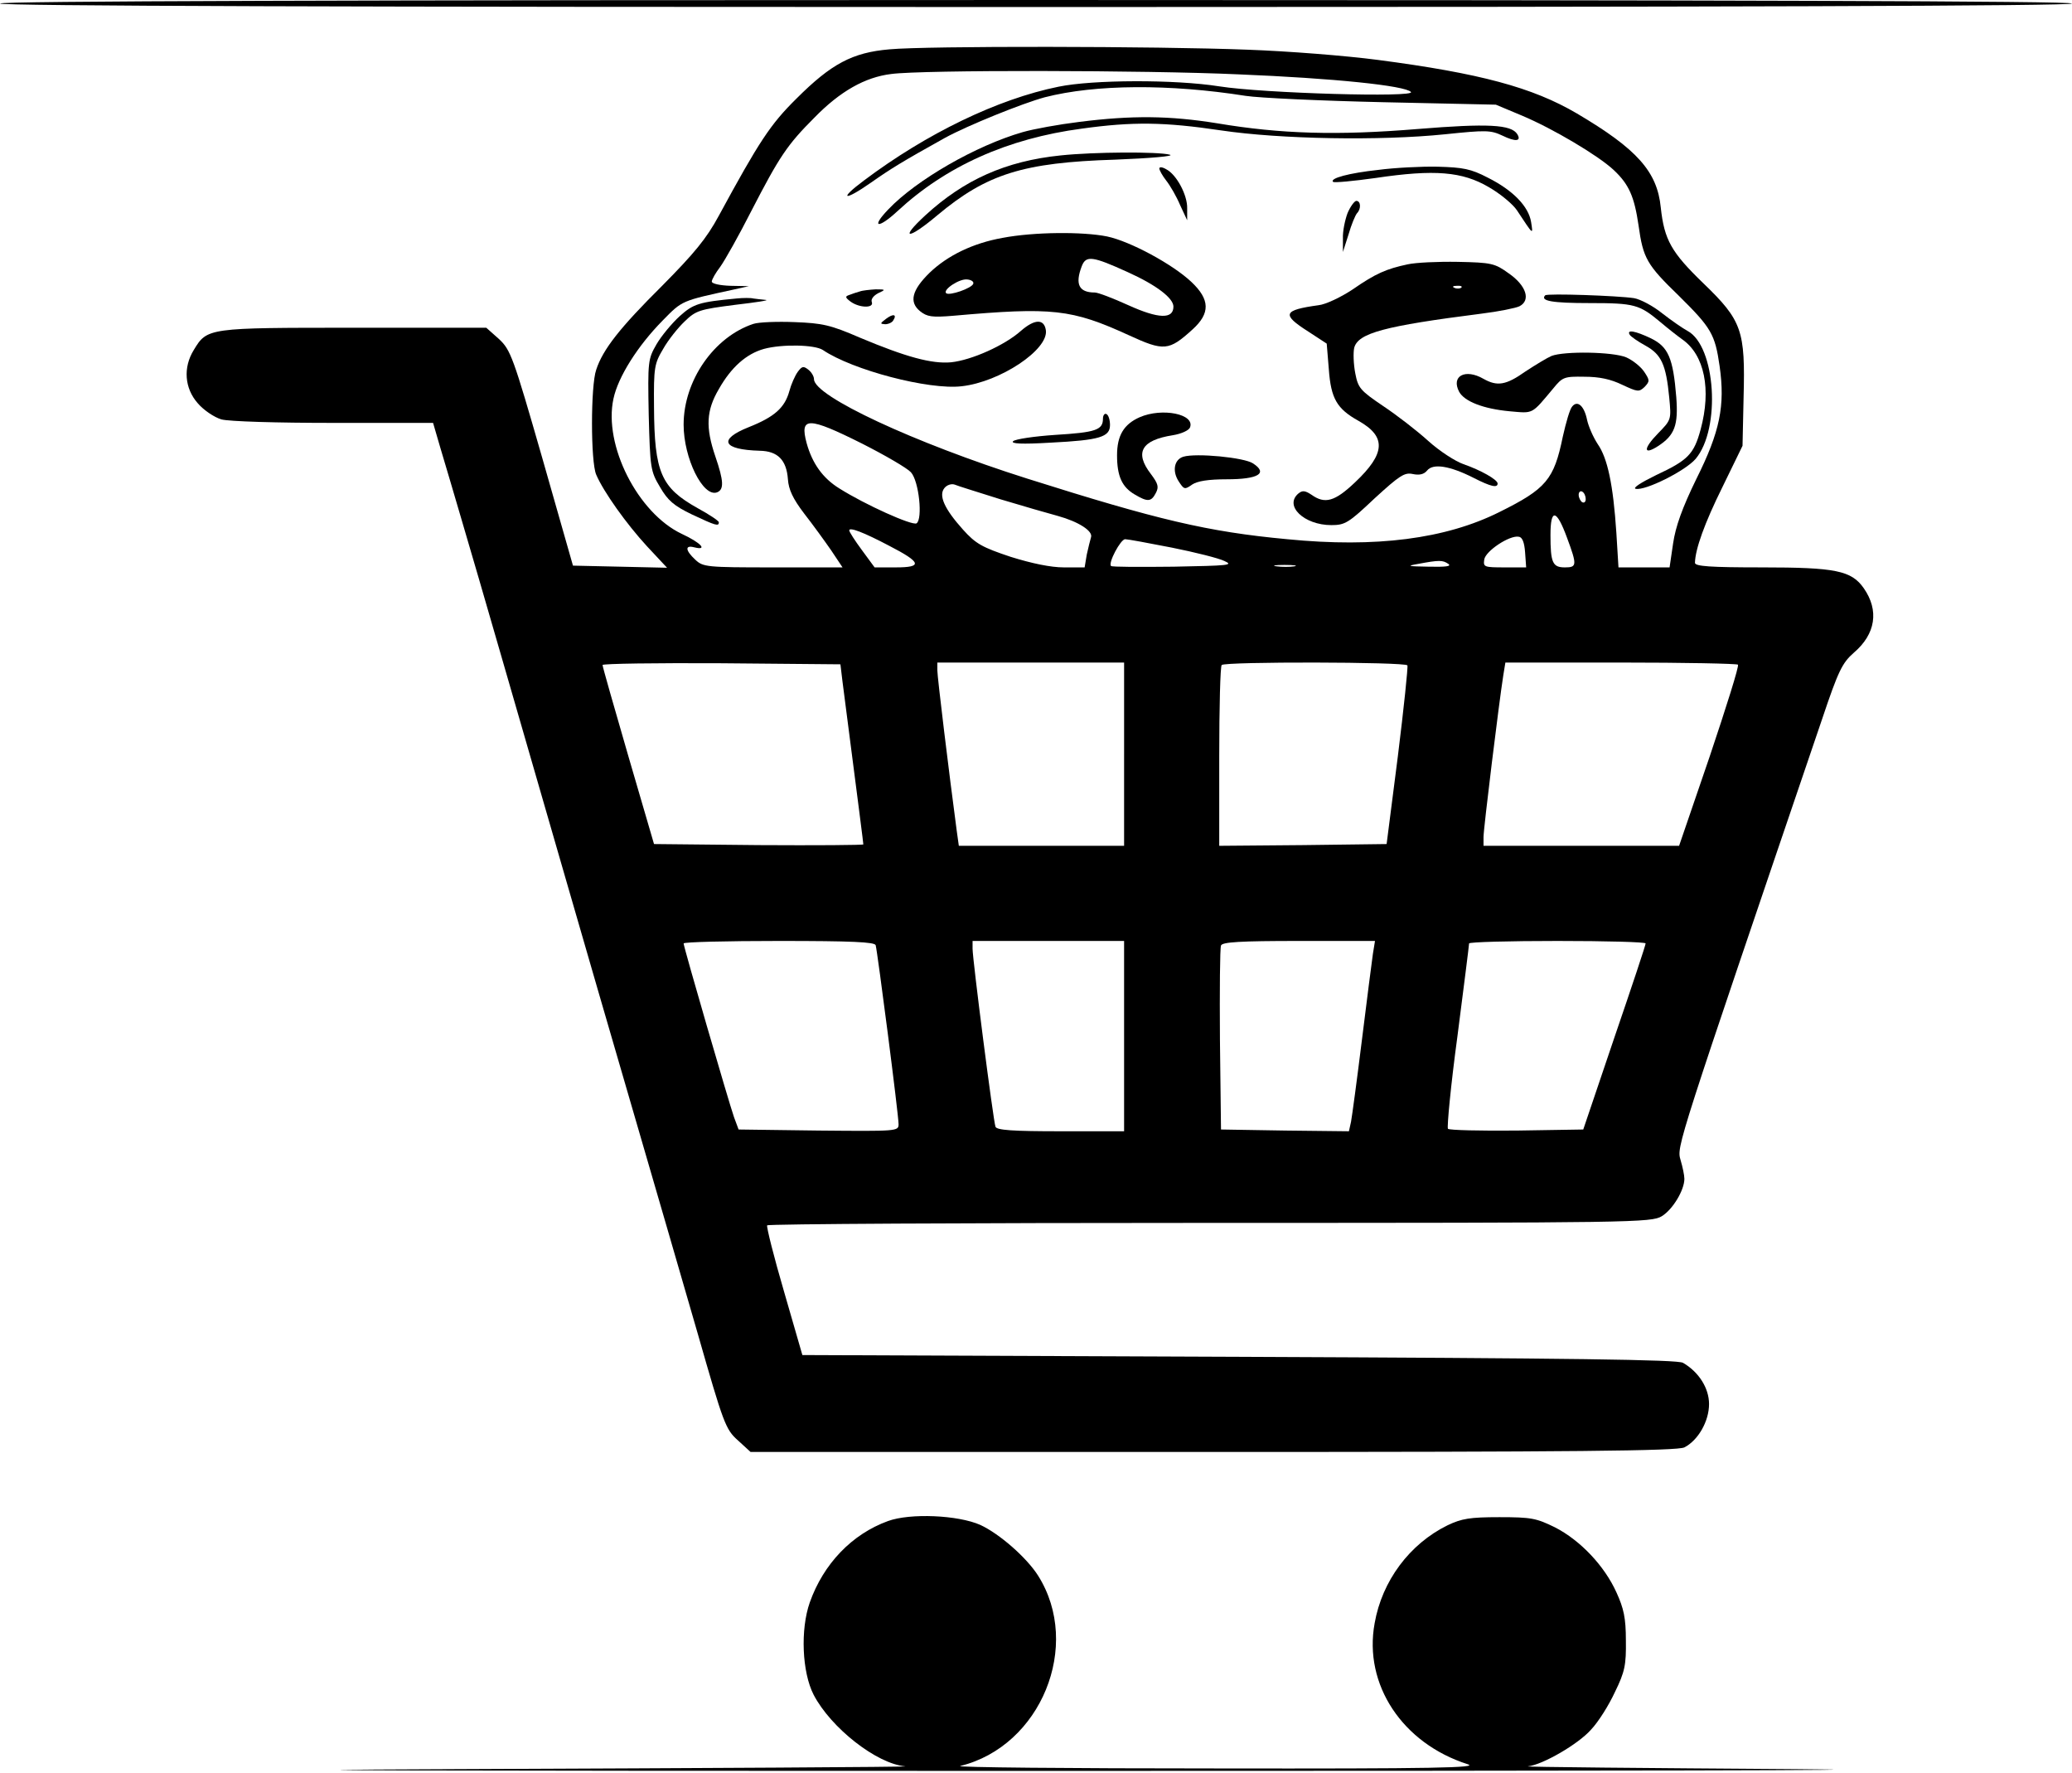 <?xml version="1.0" standalone="no"?>
<!DOCTYPE svg PUBLIC "-//W3C//DTD SVG 20010904//EN"
 "http://www.w3.org/TR/2001/REC-SVG-20010904/DTD/svg10.dtd">
<svg version="1.0" xmlns="http://www.w3.org/2000/svg"
 width="588pt" height="503pt" viewBox="0 0 588 503"
 preserveAspectRatio="xMidYMid meet">

<g transform="translate(0,503) scale(0.1,-0.1)"
fill="#000000" stroke="none">
<path d="M0 5020 c0 -7 987 -10 2940 -10 1953 0 2940 3 2940 10 0 7 -987 10
-2940 10 -1953 0 -2940 -3 -2940 -10z"/>
<path d="M2524 4890 c-105 -9 -165 -41 -264 -140 -74 -73 -106 -122 -220 -332
-35 -65 -70 -107 -160 -198 -120 -119 -169 -181 -188 -239 -16 -45 -16 -262 0
-298 21 -49 86 -140 144 -203 l57 -61 -133 3 -134 3 -87 305 c-83 289 -90 307
-123 338 l-36 32 -375 0 c-415 0 -417 0 -455 -63 -31 -50 -26 -109 11 -151 17
-20 47 -40 67 -46 21 -6 158 -10 319 -10 l282 0 21 -72 c12 -40 39 -131 60
-203 21 -71 73 -249 115 -395 117 -404 241 -835 365 -1260 62 -212 147 -506
190 -654 73 -255 79 -272 114 -303 l36 -33 1312 0 c1030 0 1318 3 1338 13 39
20 70 74 70 123 0 45 -29 91 -74 117 -16 9 -307 13 -1260 17 l-1239 5 -52 180
c-29 99 -50 183 -48 188 2 4 568 7 1256 7 1207 0 1253 1 1283 19 31 19 64 74
64 106 0 10 -5 34 -11 54 -11 38 -12 34 402 1251 46 137 57 159 90 188 62 53
72 120 28 183 -35 50 -80 59 -289 59 -146 0 -190 3 -190 13 1 39 27 112 78
215 l57 117 3 137 c5 190 -4 218 -114 324 -91 88 -111 123 -121 215 -10 102
-67 166 -238 267 -126 74 -275 114 -565 152 -91 12 -257 25 -370 29 -259 10
-909 11 -1016 1z m991 -71 c270 -11 473 -32 489 -50 15 -16 -417 -4 -544 16
-127 20 -359 19 -456 -1 -173 -35 -375 -133 -552 -266 -74 -55 -57 -60 20 -6
57 40 88 59 210 127 64 35 220 98 283 115 144 37 354 38 570 4 39 -6 214 -14
390 -18 l320 -7 74 -31 c88 -37 216 -113 260 -154 44 -41 59 -76 71 -158 13
-93 23 -111 115 -200 91 -90 102 -108 115 -199 16 -112 1 -186 -66 -320 -40
-82 -59 -135 -66 -183 l-10 -68 -73 0 -72 0 -6 98 c-9 137 -25 212 -53 252
-13 20 -26 50 -30 68 -8 40 -27 57 -42 39 -7 -7 -18 -46 -27 -86 -25 -122 -47
-148 -180 -214 -152 -76 -350 -102 -602 -77 -226 21 -368 55 -738 172 -322
102 -605 234 -605 282 0 8 -7 20 -16 27 -14 11 -18 10 -30 -6 -8 -11 -19 -36
-24 -55 -13 -47 -42 -73 -115 -102 -88 -35 -75 -64 31 -67 51 -1 76 -26 80
-81 2 -29 14 -55 46 -97 25 -32 59 -79 77 -105 l32 -48 -197 0 c-189 0 -199 1
-221 22 -28 26 -30 42 -3 35 40 -10 19 13 -35 38 -125 59 -223 252 -194 384
13 61 68 149 140 222 56 57 52 55 204 88 l40 9 -52 1 c-30 1 -53 6 -53 12 0 6
11 25 24 42 13 18 53 89 88 158 80 155 102 188 179 265 73 75 144 115 218 124
88 12 721 11 986 -1z m-1068 -1048 c65 -33 127 -69 138 -81 23 -25 34 -133 16
-145 -13 -7 -146 53 -219 99 -47 29 -77 71 -93 129 -20 75 4 75 158 -2z m393
-158 c63 -19 136 -40 162 -47 58 -16 101 -43 94 -61 -2 -7 -8 -30 -12 -49 l-6
-36 -59 0 c-37 0 -90 11 -151 30 -81 27 -99 37 -135 77 -53 59 -70 97 -53 118
7 9 20 13 29 10 9 -4 68 -22 131 -42z m1660 1 c0 -8 -4 -12 -10 -9 -5 3 -10
13 -10 21 0 8 5 12 10 9 6 -3 10 -13 10 -21z m-53 -110 c29 -78 28 -84 -6 -84
-35 0 -41 13 -41 92 0 76 17 74 47 -8z m-1923 -23 c91 -47 95 -61 18 -61 l-60
0 -36 49 c-20 27 -36 52 -36 56 0 10 40 -5 114 -44z m1804 -19 l3 -42 -61 0
c-58 0 -61 1 -58 22 3 24 72 70 98 65 10 -1 16 -16 18 -45z m-1002 14 c65 -13
133 -30 149 -38 27 -12 11 -13 -144 -16 -96 -1 -176 -1 -178 2 -9 8 27 76 40
76 7 0 67 -11 133 -24z m784 -46 c10 -7 -7 -9 -55 -8 -61 1 -65 2 -30 8 59 11
69 11 85 0z m-437 -7 c-13 -2 -35 -2 -50 0 -16 2 -5 4 22 4 28 0 40 -2 28 -4z
m-1282 -328 c48 -371 59 -457 59 -461 0 -2 -134 -3 -297 -2 l-297 3 -73 250
c-40 138 -73 253 -73 258 0 4 152 6 338 5 l337 -3 6 -50z m799 -205 l0 -260
-234 0 -235 0 -6 43 c-22 165 -55 436 -55 455 l0 22 265 0 265 0 0 -260z m804
252 c2 -4 -10 -120 -27 -257 l-32 -250 -237 -3 -238 -2 0 253 c0 140 3 257 7
260 9 10 521 9 527 -1z m938 2 c4 -3 -33 -120 -80 -260 l-87 -254 -277 0 -278
0 0 25 c0 24 44 382 56 458 l6 37 327 0 c180 0 330 -3 333 -6z m-2447 -796 c5
-17 65 -481 65 -508 0 -20 -4 -20 -227 -18 l-227 3 -13 35 c-15 43 -143 483
-143 493 0 4 122 7 270 7 208 0 272 -3 275 -12z m705 -258 l0 -270 -180 0
c-135 0 -182 3 -185 13 -6 15 -65 474 -65 505 l0 22 215 0 215 0 0 -270z m706
233 c-3 -21 -17 -130 -31 -243 -14 -113 -28 -217 -31 -233 l-6 -27 -181 2
-182 3 -3 255 c-1 140 0 260 3 267 3 10 55 13 221 13 l216 0 -6 -37z m774 30
c0 -5 -40 -125 -89 -268 l-88 -260 -188 -3 c-104 -1 -192 1 -196 5 -3 5 8 123
27 263 18 140 33 258 33 263 1 4 114 7 251 7 138 0 250 -3 250 -7z"/>
<path d="M3062 4684 c-57 -7 -129 -20 -160 -29 -132 -38 -301 -135 -381 -219
-51 -53 -29 -56 26 -5 137 127 312 206 523 234 144 20 234 19 395 -5 168 -25
452 -30 636 -11 116 12 129 12 163 -4 37 -18 54 -16 42 4 -17 28 -85 31 -282
15 -230 -19 -390 -14 -569 16 -136 22 -243 23 -393 4z"/>
<path d="M3010 4589 c-156 -16 -274 -69 -384 -170 -76 -70 -49 -70 35 1 139
116 242 149 504 157 101 4 169 10 155 14 -33 9 -215 8 -310 -2z"/>
<path d="M3290 4552 c0 -5 9 -21 20 -35 11 -14 29 -45 39 -69 l20 -43 0 34 c1
37 -30 96 -60 111 -10 6 -19 7 -19 2z"/>
<path d="M3912 4548 c-84 -9 -139 -24 -129 -34 3 -3 57 2 121 11 168 25 246
18 321 -26 33 -19 69 -49 80 -66 47 -71 46 -71 40 -33 -7 44 -51 90 -123 126
-48 25 -70 29 -142 31 -47 1 -123 -3 -168 -9z"/>
<path d="M3824 4425 c-7 -19 -14 -51 -13 -72 l0 -38 16 50 c8 28 19 54 24 60
12 12 11 35 -2 35 -5 0 -17 -16 -25 -35z"/>
<path d="M2845 4355 c-84 -15 -156 -50 -207 -99 -50 -49 -59 -83 -27 -109 20
-16 34 -18 94 -13 282 25 336 19 498 -55 100 -46 114 -45 181 16 51 46 50 85
-3 135 -53 50 -173 115 -239 129 -69 14 -208 13 -297 -4z m355 -97 c82 -37
130 -74 130 -98 0 -36 -42 -35 -128 4 -44 20 -86 36 -95 36 -45 0 -57 23 -37
75 12 31 31 28 130 -17z m-438 -33 c-4 -13 -68 -35 -77 -27 -10 10 38 42 60
39 11 -1 19 -6 17 -12z"/>
<path d="M3995 4280 c-61 -13 -91 -26 -156 -71 -33 -22 -77 -43 -97 -45 -101
-14 -106 -26 -29 -75 l52 -34 6 -73 c6 -83 23 -112 84 -146 80 -45 77 -93 -10
-175 -57 -54 -85 -62 -123 -35 -18 12 -26 13 -37 4 -42 -35 16 -90 93 -90 39
0 49 6 123 76 71 65 85 74 108 69 19 -4 32 -1 41 10 17 21 65 13 132 -21 49
-25 68 -29 68 -16 0 11 -48 38 -97 55 -23 8 -68 37 -100 66 -32 29 -89 73
-128 99 -65 44 -71 51 -79 93 -5 26 -6 58 -3 72 11 42 86 62 361 97 49 6 98
16 108 21 33 17 19 59 -30 93 -40 29 -49 31 -145 33 -56 1 -120 -2 -142 -7z
m152 -66 c-3 -3 -12 -4 -19 -1 -8 3 -5 6 6 6 11 1 17 -2 13 -5z"/>
<path d="M2440 4203 c-8 -2 -22 -7 -30 -10 -12 -4 -12 -7 4 -19 25 -18 67 -19
60 -1 -3 8 5 18 18 25 22 10 22 11 -7 11 -16 -1 -37 -3 -45 -6z"/>
<path d="M4385 4192 c-15 -16 20 -22 126 -22 128 0 141 -4 201 -54 20 -17 48
-39 62 -49 63 -44 83 -142 52 -256 -19 -70 -36 -87 -126 -129 -43 -21 -68 -37
-58 -39 27 -6 141 51 170 85 72 86 57 320 -23 363 -13 7 -45 29 -72 50 -26 21
-62 40 -80 43 -46 7 -246 14 -252 8z"/>
<path d="M2090 4183 c-106 -10 -122 -15 -161 -50 -22 -20 -52 -56 -66 -80 -24
-42 -25 -47 -22 -201 4 -150 5 -159 32 -204 22 -38 39 -53 91 -78 68 -32 76
-34 76 -22 0 4 -27 22 -60 40 -104 58 -123 101 -124 287 -1 113 1 123 26 165
14 25 42 60 61 78 32 31 42 34 143 47 60 7 99 13 87 14 -12 1 -27 3 -35 4 -7
2 -29 2 -48 0z"/>
<path d="M2514 4125 c-17 -13 -17 -14 -2 -15 9 0 20 5 23 11 11 17 0 20 -21 4z"/>
<path d="M2138 4111 c-112 -37 -198 -161 -198 -286 0 -95 55 -207 95 -192 20
8 19 32 -5 102 -28 82 -26 130 10 191 35 62 78 100 128 114 52 14 144 12 167
-3 84 -57 301 -114 394 -103 109 12 247 104 239 159 -5 33 -32 32 -71 -2 -46
-41 -140 -83 -198 -89 -55 -5 -128 15 -259 70 -83 36 -106 41 -185 44 -49 2
-102 0 -117 -5z"/>
<path d="M4625 4080 c3 -5 23 -19 45 -31 45 -25 58 -54 67 -147 6 -63 6 -63
-32 -102 -42 -43 -42 -63 0 -36 48 31 58 60 52 139 -9 112 -23 143 -72 167
-44 21 -70 26 -60 10z"/>
<path d="M4403 4020 c-12 -5 -45 -25 -74 -44 -55 -39 -80 -43 -119 -21 -52 30
-93 8 -69 -37 15 -27 68 -48 143 -55 69 -6 61 -10 124 65 26 32 31 34 88 33
43 0 75 -7 108 -23 43 -20 47 -21 63 -6 15 16 15 19 -1 43 -10 15 -33 33 -51
41 -38 16 -176 18 -212 4z"/>
<path d="M3130 3842 c0 -32 -20 -39 -135 -46 -60 -4 -114 -12 -120 -18 -7 -7
23 -9 107 -4 139 7 168 16 168 50 0 14 -4 28 -10 31 -5 3 -10 -3 -10 -13z"/>
<path d="M3234 3846 c-45 -20 -64 -52 -64 -108 0 -59 14 -90 50 -111 37 -22
47 -21 60 4 9 17 7 26 -14 54 -47 61 -27 96 62 110 25 4 46 14 49 22 15 38
-79 57 -143 29z"/>
<path d="M3358 3734 c-26 -8 -32 -41 -13 -70 15 -23 17 -24 38 -9 15 10 46 15
98 15 90 0 118 17 75 45 -25 17 -162 30 -198 19z"/>
<path d="M2520 714 c-102 -37 -183 -121 -222 -231 -27 -77 -22 -198 11 -262
49 -94 179 -196 260 -203 14 -2 -559 -5 -1274 -8 -786 -3 -136 -5 1645 -5
1620 0 2592 2 2160 5 -432 3 -776 6 -764 8 41 4 143 63 179 104 21 22 51 70
68 107 28 57 32 77 31 146 0 64 -6 91 -27 137 -34 75 -102 147 -174 184 -53
26 -67 29 -158 29 -84 0 -107 -4 -147 -23 -108 -53 -186 -158 -207 -278 -32
-174 79 -341 264 -400 33 -10 -91 -13 -715 -12 -415 0 -741 3 -725 7 229 56
346 342 221 540 -33 52 -110 119 -164 144 -63 28 -199 34 -262 11z"/>
</g>
</svg>
